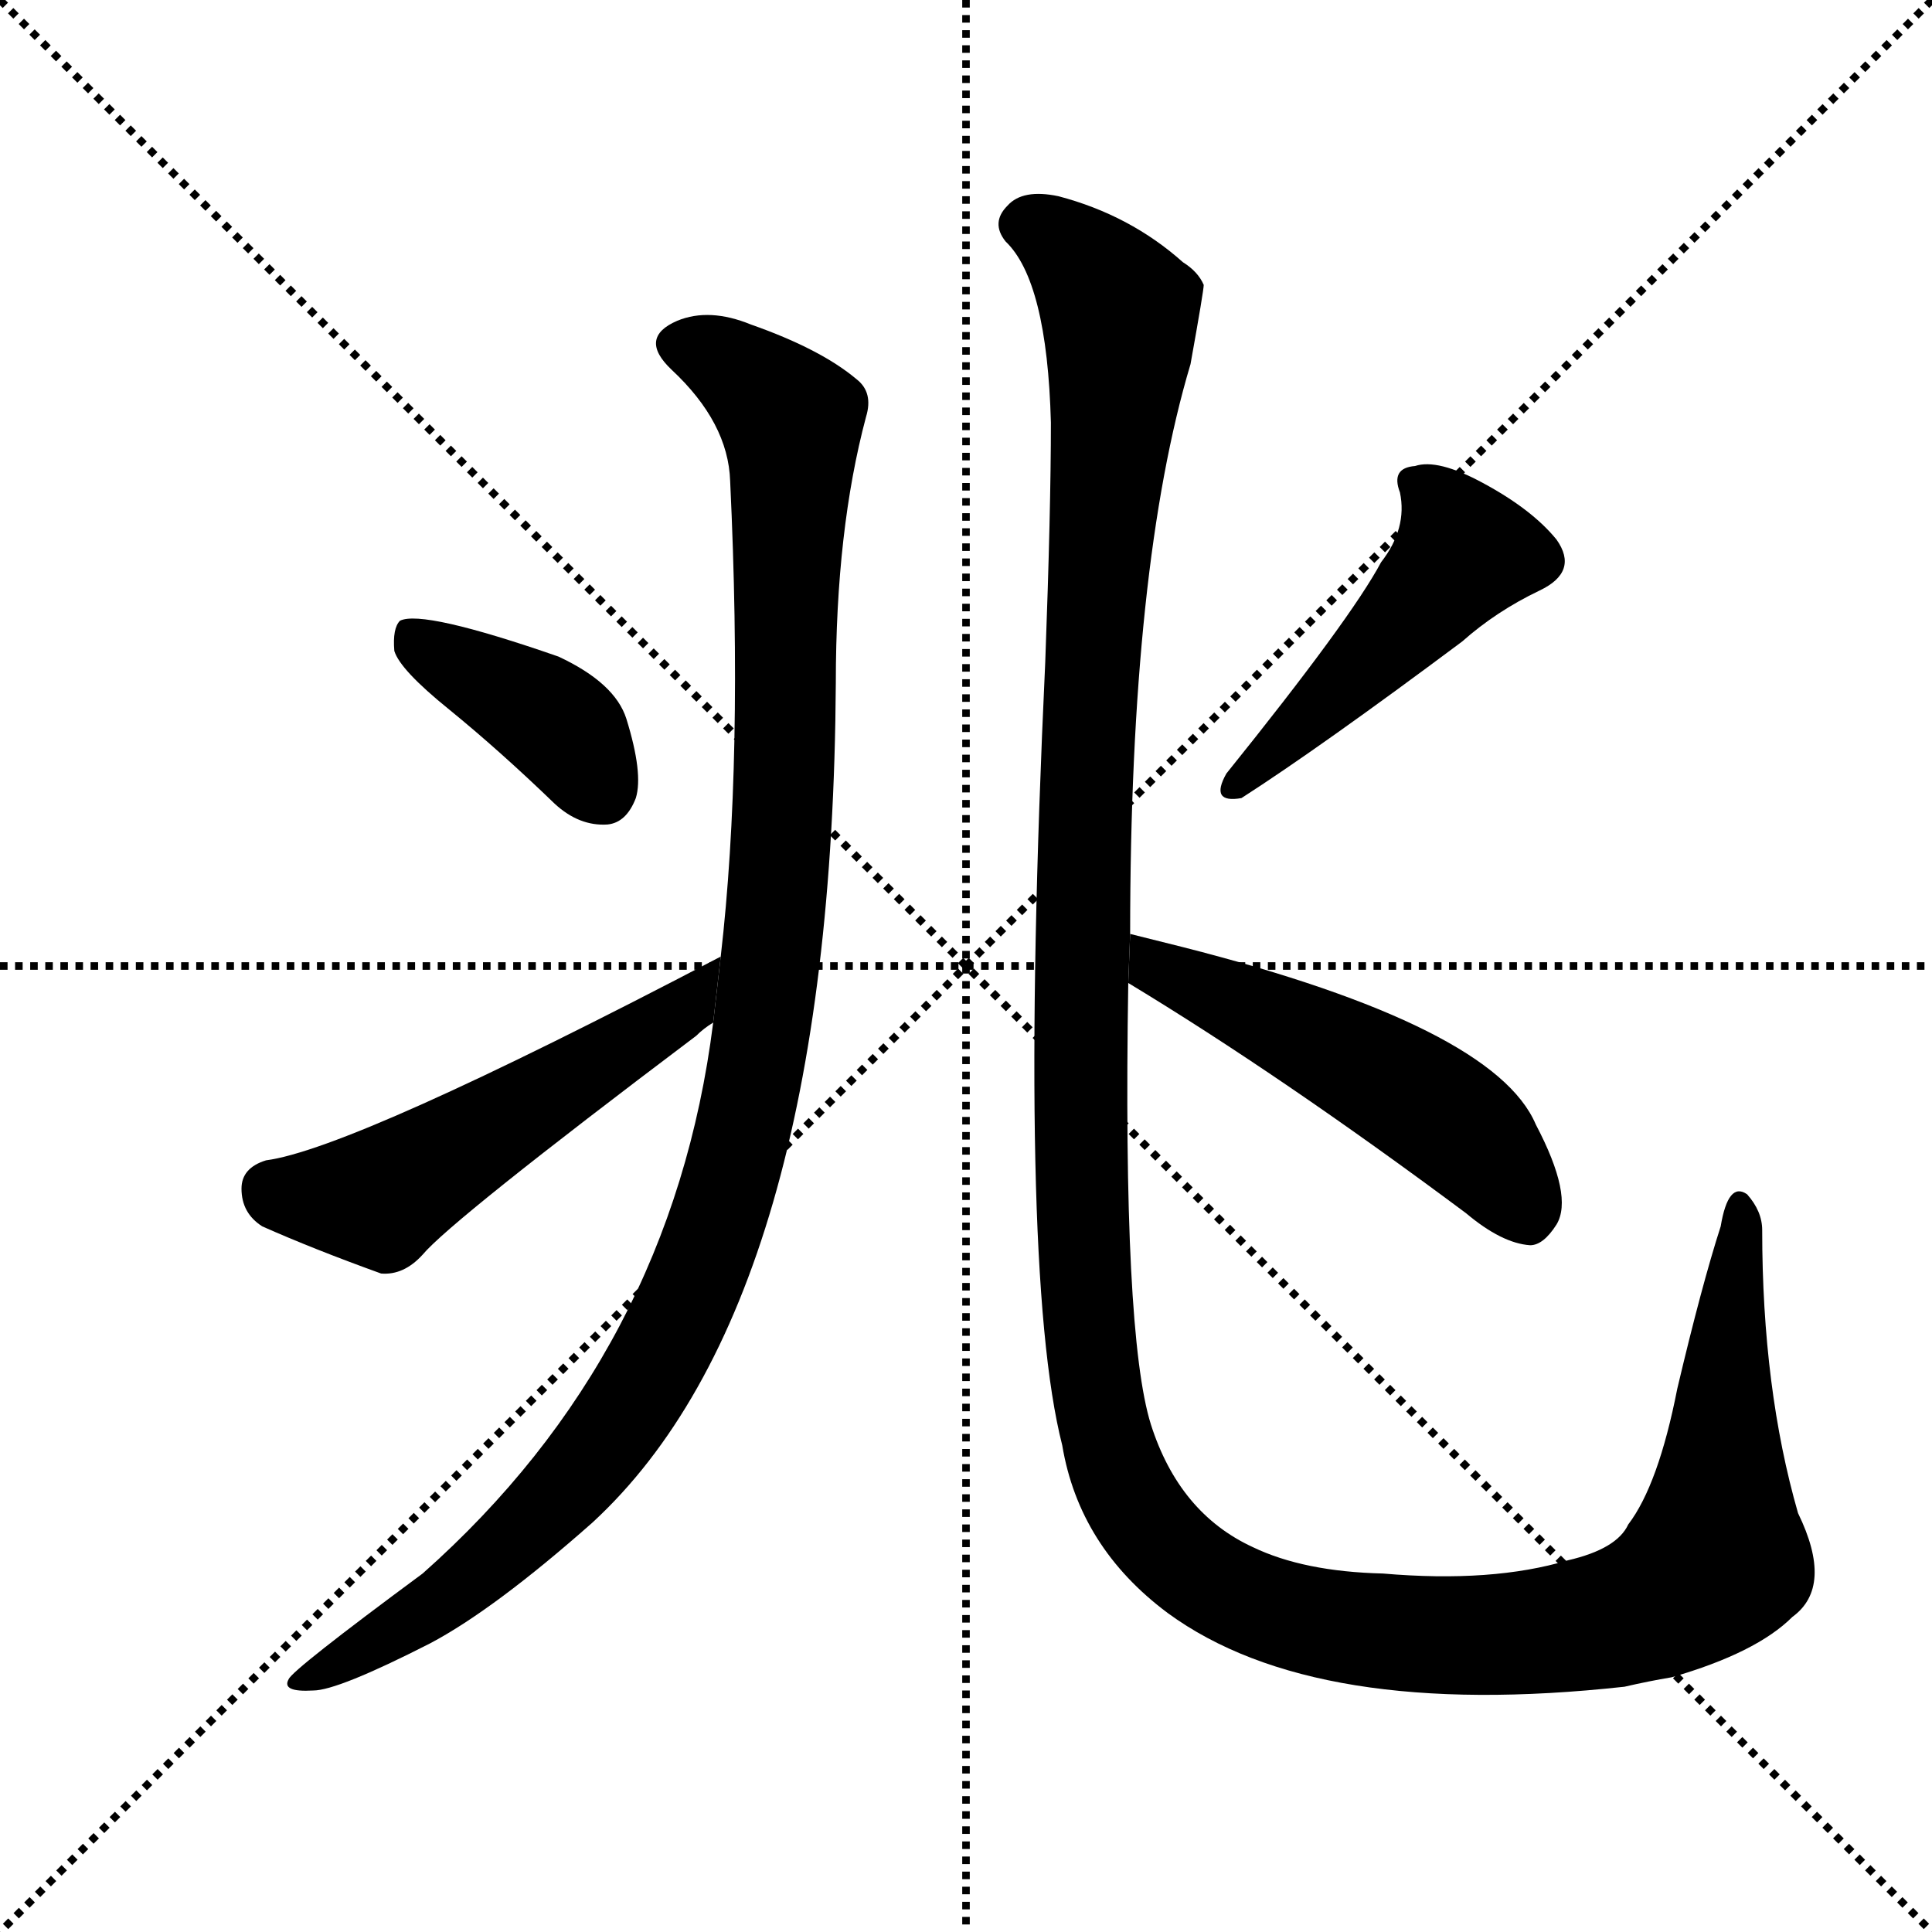 <svg version="1.1" viewBox="0 0 1024 1024" xmlns="http://www.w3.org/2000/svg">
  <g stroke="black" stroke-dasharray="1,1" stroke-width="1" transform="scale(4, 4)">
    <line x1="0" y1="0" x2="256" y2="256"></line>
    <line x1="256" y1="0" x2="0" y2="256"></line>
    <line x1="128" y1="0" x2="128" y2="256"></line>
    <line x1="0" y1="128" x2="256" y2="128"></line>
  </g>
  <g transform="scale(1, -1) translate(0, -900)">
    <style type="text/css">
      
        @keyframes keyframes0 {
          from {
            stroke: blue;
            stroke-dashoffset: 1089;
            stroke-width: 128;
          }
          78% {
            animation-timing-function: step-end;
            stroke: blue;
            stroke-dashoffset: 0;
            stroke-width: 128;
          }
          to {
            stroke: black;
            stroke-width: 1024;
          }
        }
        #make-me-a-hanzi-animation-0 {
          animation: keyframes0 1.136s both;
          animation-delay: 0s;
          animation-timing-function: linear;
        }
      
        @keyframes keyframes1 {
          from {
            stroke: blue;
            stroke-dashoffset: 392;
            stroke-width: 128;
          }
          56% {
            animation-timing-function: step-end;
            stroke: blue;
            stroke-dashoffset: 0;
            stroke-width: 128;
          }
          to {
            stroke: black;
            stroke-width: 1024;
          }
        }
        #make-me-a-hanzi-animation-1 {
          animation: keyframes1 0.569s both;
          animation-delay: 1.136s;
          animation-timing-function: linear;
        }
      
        @keyframes keyframes2 {
          from {
            stroke: blue;
            stroke-dashoffset: 518;
            stroke-width: 128;
          }
          63% {
            animation-timing-function: step-end;
            stroke: blue;
            stroke-dashoffset: 0;
            stroke-width: 128;
          }
          to {
            stroke: black;
            stroke-width: 1024;
          }
        }
        #make-me-a-hanzi-animation-2 {
          animation: keyframes2 0.672s both;
          animation-delay: 1.705s;
          animation-timing-function: linear;
        }
      
        @keyframes keyframes3 {
          from {
            stroke: blue;
            stroke-dashoffset: 1488;
            stroke-width: 128;
          }
          83% {
            animation-timing-function: step-end;
            stroke: blue;
            stroke-dashoffset: 0;
            stroke-width: 128;
          }
          to {
            stroke: black;
            stroke-width: 1024;
          }
        }
        #make-me-a-hanzi-animation-3 {
          animation: keyframes3 1.461s both;
          animation-delay: 2.377s;
          animation-timing-function: linear;
        }
      
        @keyframes keyframes4 {
          from {
            stroke: blue;
            stroke-dashoffset: 472;
            stroke-width: 128;
          }
          61% {
            animation-timing-function: step-end;
            stroke: blue;
            stroke-dashoffset: 0;
            stroke-width: 128;
          }
          to {
            stroke: black;
            stroke-width: 1024;
          }
        }
        #make-me-a-hanzi-animation-4 {
          animation: keyframes4 0.634s both;
          animation-delay: 3.838s;
          animation-timing-function: linear;
        }
      
        @keyframes keyframes5 {
          from {
            stroke: blue;
            stroke-dashoffset: 511;
            stroke-width: 128;
          }
          62% {
            animation-timing-function: step-end;
            stroke: blue;
            stroke-dashoffset: 0;
            stroke-width: 128;
          }
          to {
            stroke: black;
            stroke-width: 1024;
          }
        }
        #make-me-a-hanzi-animation-5 {
          animation: keyframes5 0.666s both;
          animation-delay: 4.472s;
          animation-timing-function: linear;
        }
      
    </style>
    
      <path d="M 378 358 Q 356 183 224 66 Q 155 15 153 10 Q 149 3 166 4 Q 179 4 228 29 Q 262 47 314 93 Q 441 210 443 538 Q 443 619 459 679 Q 463 692 454 699 Q 435 715 398 728 Q 376 737 359 730 Q 338 721 356 704 Q 386 676 387 645 Q 394 497 382 393 L 378 358 Z" fill="black"></path>
    
      <path d="M 238 524 Q 265 502 294 474 Q 307 462 322 463 Q 332 464 337 477 Q 341 490 332 519 Q 326 538 296 552 Q 224 577 212 571 Q 208 567 209 555 Q 212 545 238 524 Z" fill="black"></path>
    
      <path d="M 382 393 Q 187 291 141 285 Q 128 281 128 270 Q 128 257 139 250 Q 166 238 202 225 Q 214 224 224 235 Q 239 253 369 351 Q 373 355 378 358 L 382 393 Z" fill="black"></path>
    
      <path d="M 599 405 Q 599 600 631 707 Q 638 746 638 749 Q 635 756 627 761 Q 599 786 561 796 Q 542 800 534 791 Q 525 782 533 772 Q 555 751 557 676 Q 557 630 554 549 Q 539 228 563 134 Q 572 80 619 45 Q 697 -12 861 6 Q 874 9 886 11 Q 931 24 950 43 Q 972 59 953 98 Q 934 164 934 248 Q 934 258 926 267 Q 916 274 912 250 Q 902 219 889 164 Q 879 113 863 92 Q 857 79 831 73 Q 791 61 733 66 Q 691 67 664 80 Q 625 98 610 145 Q 595 193 598 379 L 599 405 Z" fill="black"></path>
    
      <path d="M 732 602 Q 716 572 650 490 Q 641 474 658 477 Q 700 504 775 560 Q 793 576 816 587 Q 837 597 825 614 Q 812 630 786 644 Q 762 657 750 653 Q 737 652 742 639 Q 746 620 732 602 Z" fill="black"></path>
    
      <path d="M 598 379 Q 679 330 777 257 Q 796 241 811 240 Q 818 240 825 251 Q 834 266 814 304 Q 792 356 627 398 Q 611 402 599 405 L 598 379 Z" fill="black"></path>
    
    
      <clipPath id="make-me-a-hanzi-clip-0">
        <path d="M 378 358 Q 356 183 224 66 Q 155 15 153 10 Q 149 3 166 4 Q 179 4 228 29 Q 262 47 314 93 Q 441 210 443 538 Q 443 619 459 679 Q 463 692 454 699 Q 435 715 398 728 Q 376 737 359 730 Q 338 721 356 704 Q 386 676 387 645 Q 394 497 382 393 L 378 358 Z"></path>
      </clipPath>
      <path clip-path="url(#make-me-a-hanzi-clip-0)" d="M 361 717 L 397 700 L 419 675 L 420 666 L 411 404 L 386 270 L 355 191 L 309 122 L 235 52 L 163 11" fill="none" id="make-me-a-hanzi-animation-0" stroke-dasharray="961 1922" stroke-linecap="round"></path>
    
      <clipPath id="make-me-a-hanzi-clip-1">
        <path d="M 238 524 Q 265 502 294 474 Q 307 462 322 463 Q 332 464 337 477 Q 341 490 332 519 Q 326 538 296 552 Q 224 577 212 571 Q 208 567 209 555 Q 212 545 238 524 Z"></path>
      </clipPath>
      <path clip-path="url(#make-me-a-hanzi-clip-1)" d="M 216 566 L 288 522 L 319 481" fill="none" id="make-me-a-hanzi-animation-1" stroke-dasharray="264 528" stroke-linecap="round"></path>
    
      <clipPath id="make-me-a-hanzi-clip-2">
        <path d="M 382 393 Q 187 291 141 285 Q 128 281 128 270 Q 128 257 139 250 Q 166 238 202 225 Q 214 224 224 235 Q 239 253 369 351 Q 373 355 378 358 L 382 393 Z"></path>
      </clipPath>
      <path clip-path="url(#make-me-a-hanzi-clip-2)" d="M 143 270 L 205 267 L 335 351 L 350 355 L 370 377" fill="none" id="make-me-a-hanzi-animation-2" stroke-dasharray="390 780" stroke-linecap="round"></path>
    
      <clipPath id="make-me-a-hanzi-clip-3">
        <path d="M 599 405 Q 599 600 631 707 Q 638 746 638 749 Q 635 756 627 761 Q 599 786 561 796 Q 542 800 534 791 Q 525 782 533 772 Q 555 751 557 676 Q 557 630 554 549 Q 539 228 563 134 Q 572 80 619 45 Q 697 -12 861 6 Q 874 9 886 11 Q 931 24 950 43 Q 972 59 953 98 Q 934 164 934 248 Q 934 258 926 267 Q 916 274 912 250 Q 902 219 889 164 Q 879 113 863 92 Q 857 79 831 73 Q 791 61 733 66 Q 691 67 664 80 Q 625 98 610 145 Q 595 193 598 379 L 599 405 Z"></path>
      </clipPath>
      <path clip-path="url(#make-me-a-hanzi-clip-3)" d="M 542 781 L 562 772 L 581 753 L 594 725 L 577 536 L 572 310 L 582 158 L 592 120 L 610 88 L 639 63 L 668 49 L 730 35 L 811 34 L 882 52 L 910 74 L 922 258" fill="none" id="make-me-a-hanzi-animation-3" stroke-dasharray="1360 2720" stroke-linecap="round"></path>
    
      <clipPath id="make-me-a-hanzi-clip-4">
        <path d="M 732 602 Q 716 572 650 490 Q 641 474 658 477 Q 700 504 775 560 Q 793 576 816 587 Q 837 597 825 614 Q 812 630 786 644 Q 762 657 750 653 Q 737 652 742 639 Q 746 620 732 602 Z"></path>
      </clipPath>
      <path clip-path="url(#make-me-a-hanzi-clip-4)" d="M 749 644 L 768 625 L 776 607 L 724 548 L 662 495 L 659 486" fill="none" id="make-me-a-hanzi-animation-4" stroke-dasharray="344 688" stroke-linecap="round"></path>
    
      <clipPath id="make-me-a-hanzi-clip-5">
        <path d="M 598 379 Q 679 330 777 257 Q 796 241 811 240 Q 818 240 825 251 Q 834 266 814 304 Q 792 356 627 398 Q 611 402 599 405 L 598 379 Z"></path>
      </clipPath>
      <path clip-path="url(#make-me-a-hanzi-clip-5)" d="M 604 398 L 624 381 L 674 361 L 757 315 L 792 283 L 809 255" fill="none" id="make-me-a-hanzi-animation-5" stroke-dasharray="383 766" stroke-linecap="round"></path>
    
  </g>
</svg>
